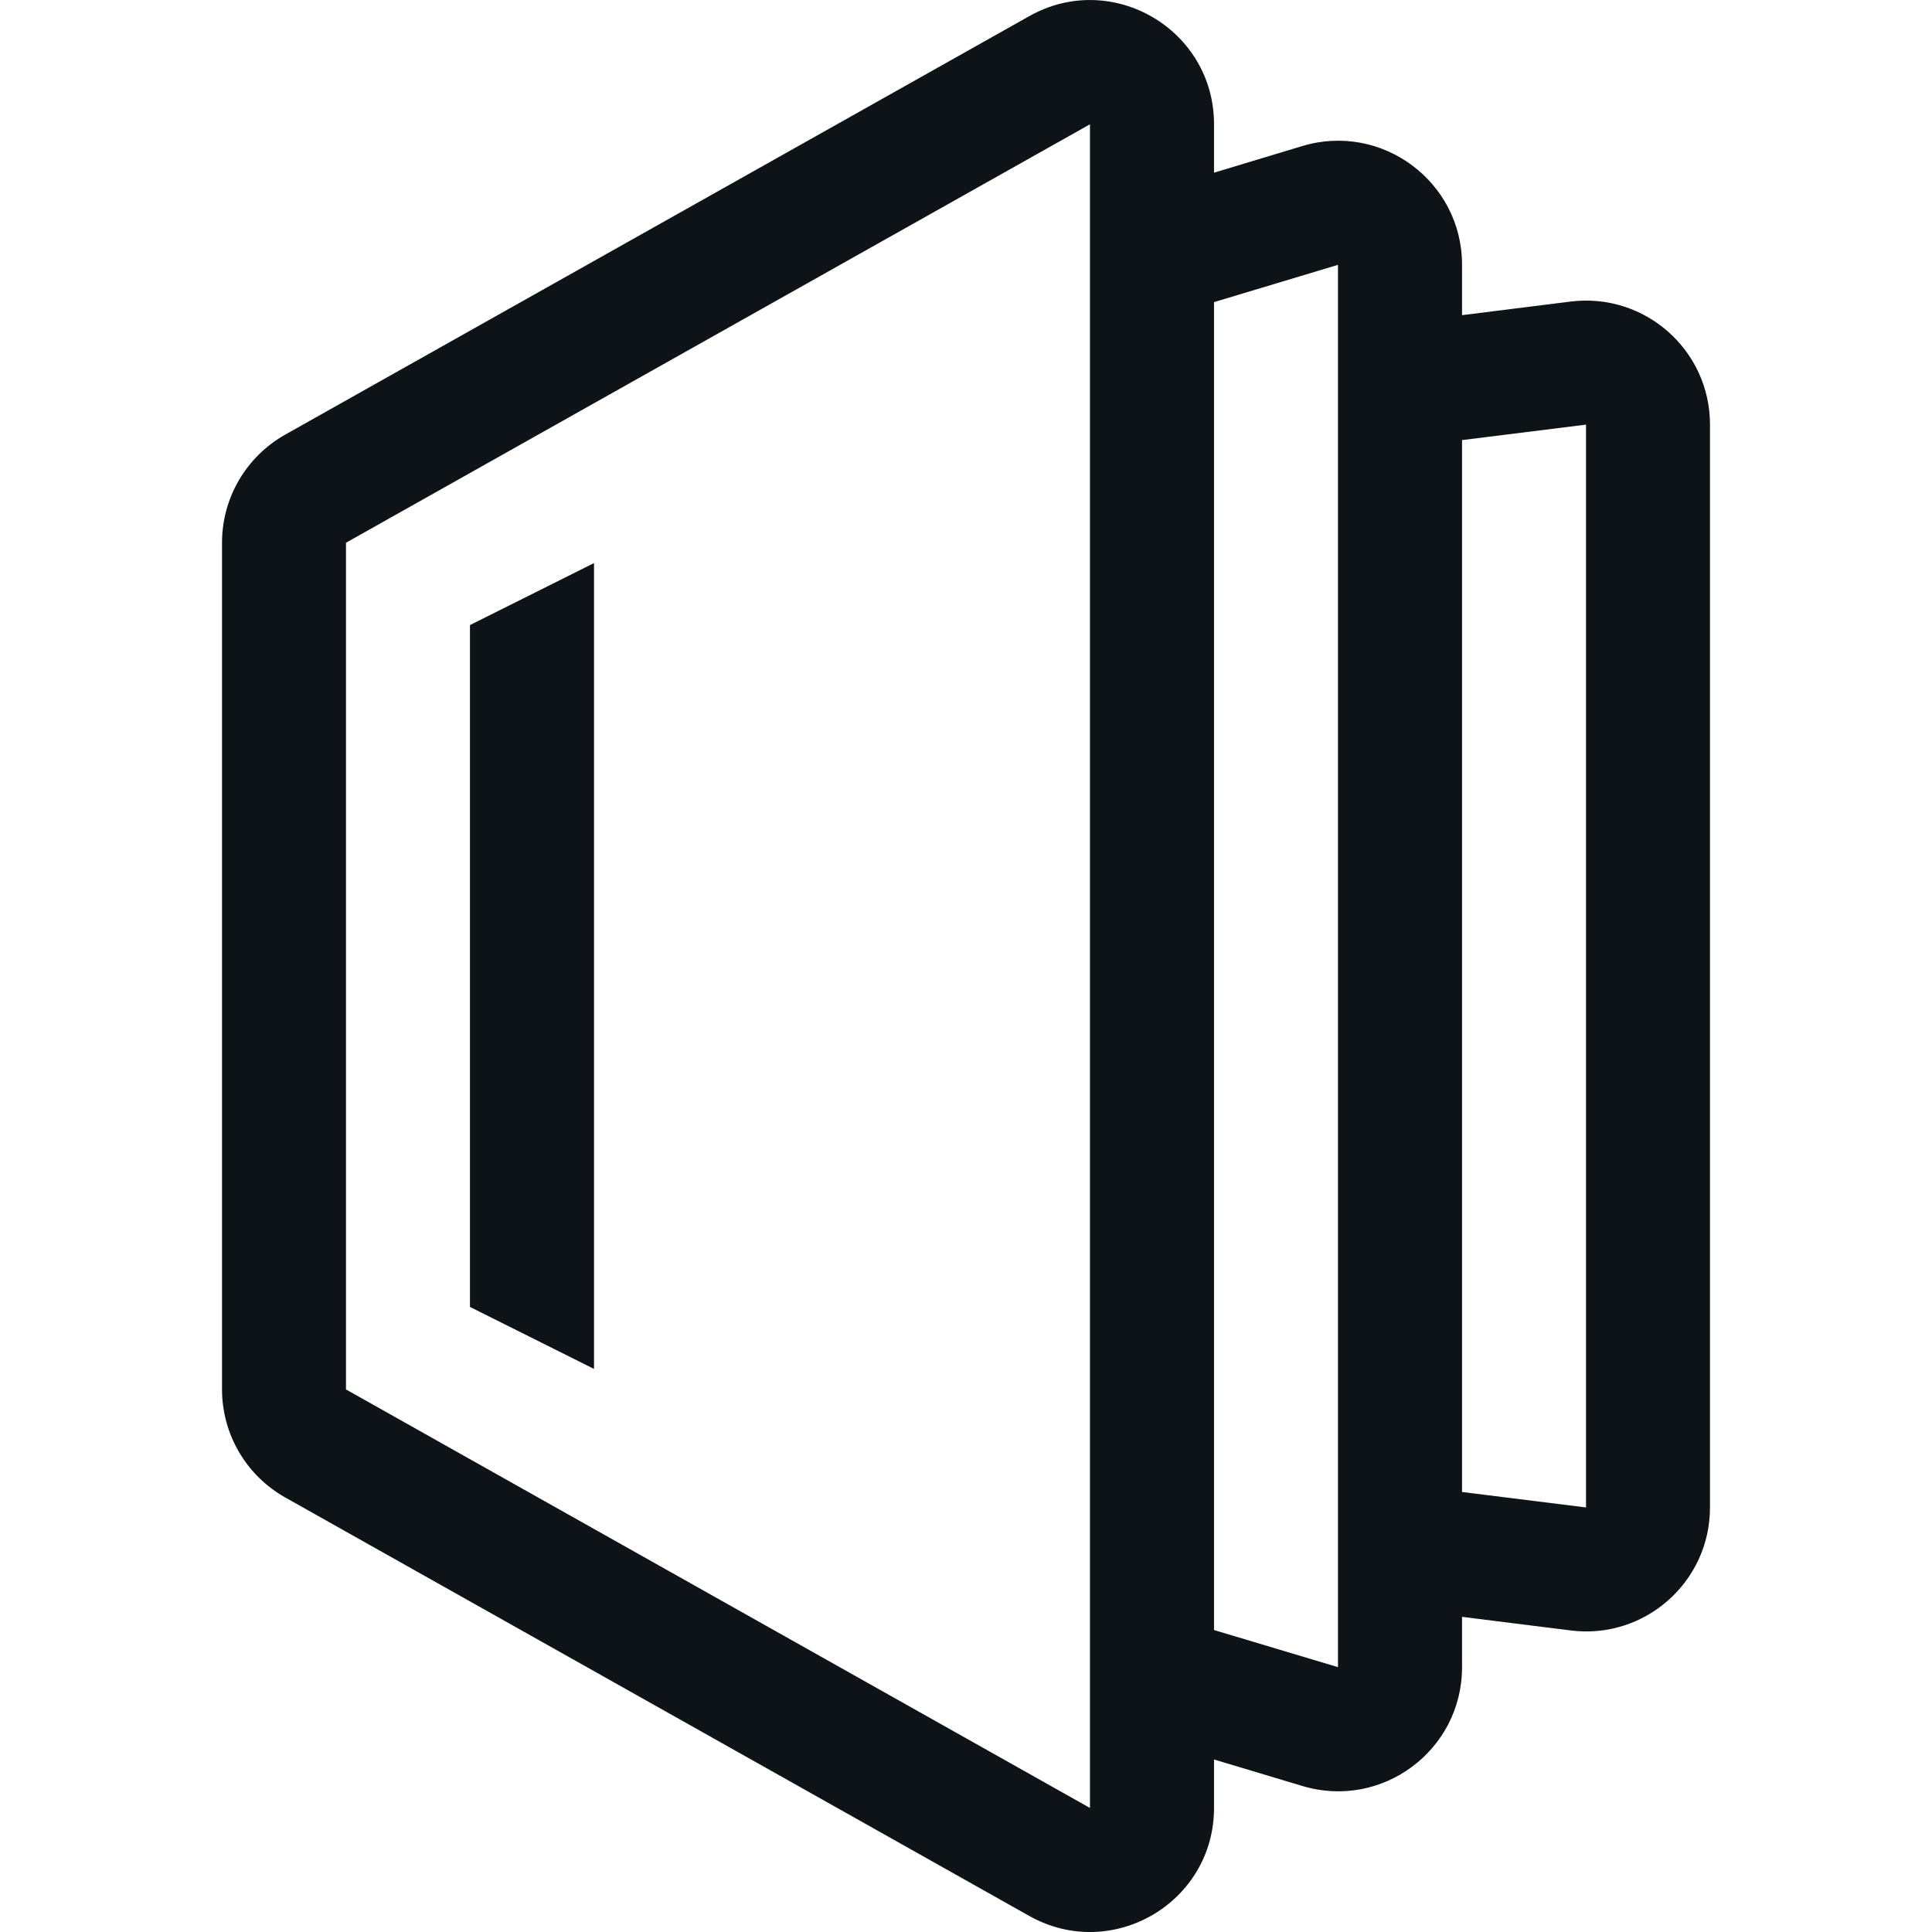 <svg fill="#0E1318" role="img" viewBox="0 0 24 24" xmlns="http://www.w3.org/2000/svg"><title>Outline</title><path d="M 15.081 21.857 L 15.081 22.459 C 15.081 23.636 13.812 24.378 12.785 23.8 L 3.543 18.602 C 3.058 18.329 2.758 17.816 2.758 17.26 L 2.758 6.742 C 2.758 6.185 3.058 5.672 3.543 5.399 L 12.785 0.201 C 13.812 -0.378 15.082 0.365 15.081 1.544 L 15.081 2.145 L 16.178 1.814 C 17.167 1.517 18.163 2.258 18.162 3.29 L 18.162 3.915 L 19.511 3.746 C 20.431 3.632 21.243 4.348 21.242 5.275 L 21.242 18.726 C 21.243 19.652 20.431 20.37 19.511 20.254 L 18.162 20.085 L 18.162 20.71 C 18.163 21.743 17.167 22.484 16.178 22.186 L 15.081 21.857 Z M 15.081 20.249 L 16.621 20.71 L 16.621 3.29 L 15.081 3.753 L 15.081 20.249 Z M 18.162 5.467 L 18.162 18.534 L 19.702 18.726 L 19.702 5.275 L 18.162 5.467 Z M 2.758 16.801 L 2.758 7.2 L 2.758 16.801 Z M 4.298 6.742 L 4.298 17.26 L 13.54 22.459 L 13.54 1.544 L 4.298 6.742 Z M 5.838 7.765 L 7.379 6.995 L 7.379 17.005 L 5.838 16.235 L 5.838 7.765 Z"/></svg>